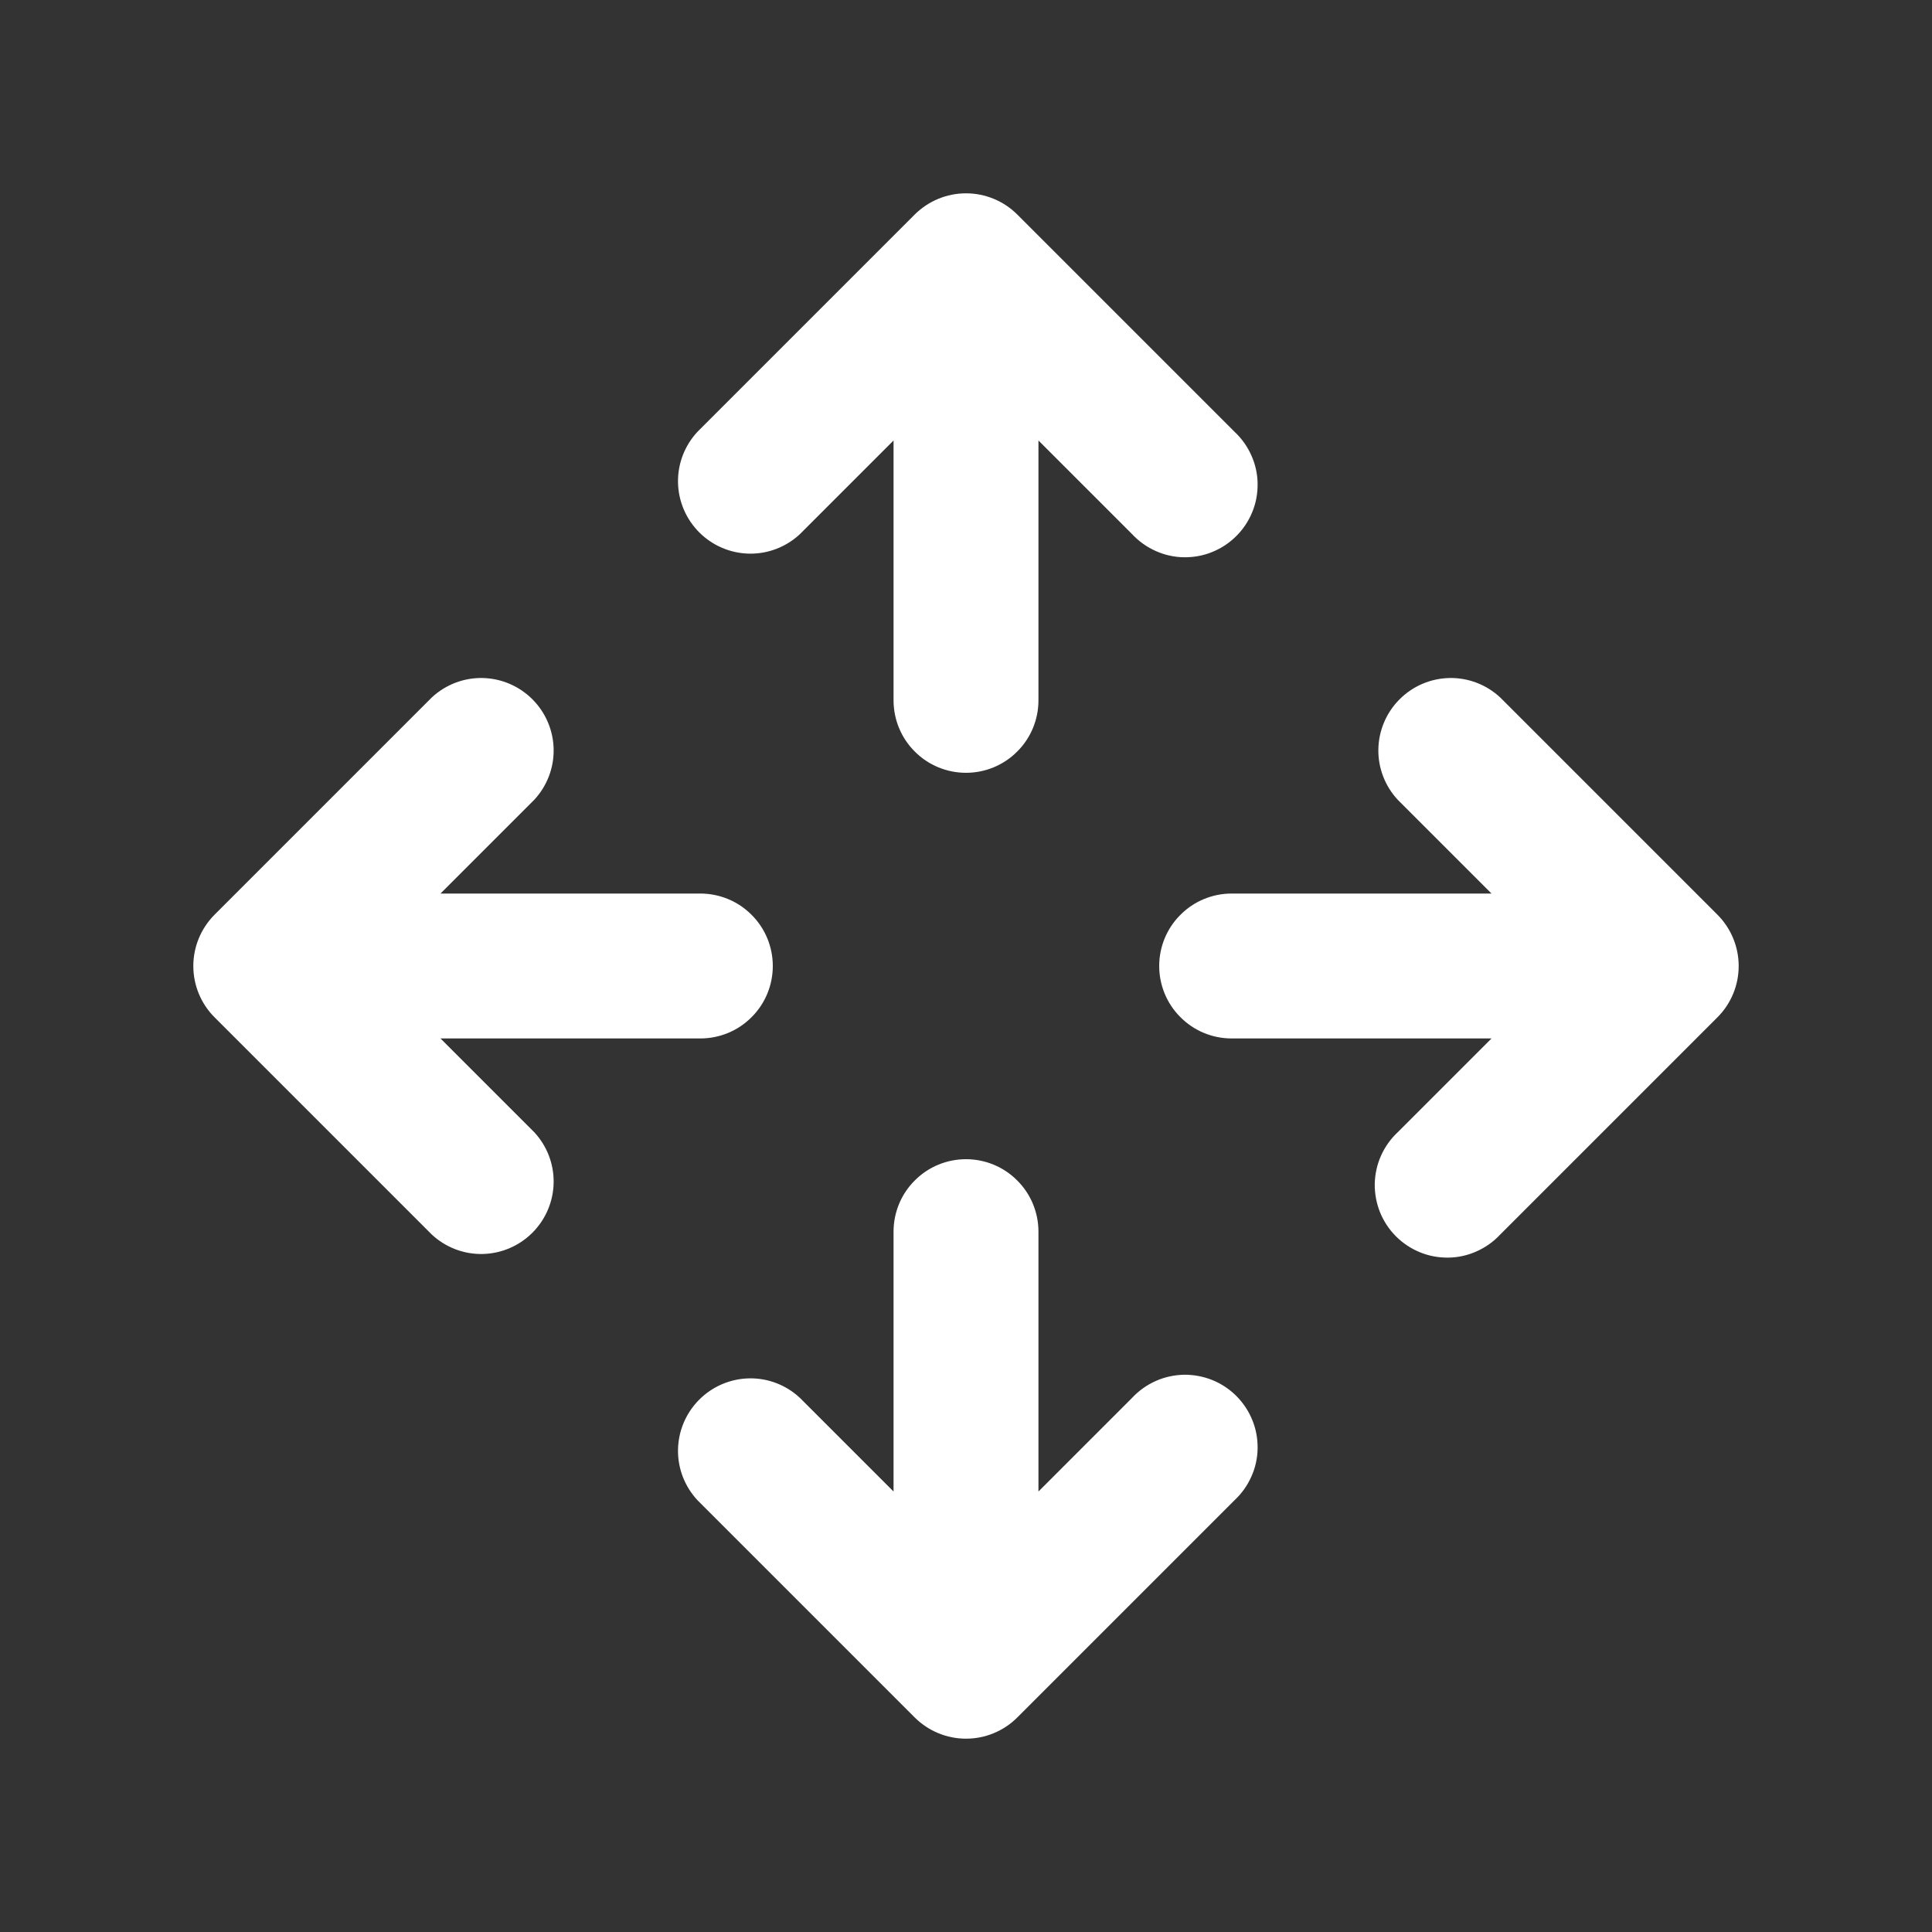 <svg xmlns="http://www.w3.org/2000/svg" width="16" height="16" viewBox="0 0 16 16" fill="none">
<rect x="0" y="0" width="16" height="16" fill="#333333" stroke="none"/>
<path d="M8.424 1.776C8.312 1.664 8.159 1.601 8 1.601C7.841 1.601 7.689 1.664 7.576 1.776L5.776 3.576C5.67 3.69 5.612 3.84 5.615 3.996C5.618 4.151 5.681 4.299 5.791 4.409C5.901 4.519 6.049 4.582 6.204 4.585C6.36 4.588 6.51 4.53 6.624 4.424L7.4 3.648V5.8C7.4 5.959 7.463 6.112 7.576 6.224C7.688 6.337 7.841 6.4 8 6.4C8.159 6.4 8.312 6.337 8.424 6.224C8.537 6.112 8.6 5.959 8.6 5.8V3.648L9.376 4.424C9.431 4.483 9.497 4.53 9.571 4.563C9.644 4.596 9.724 4.614 9.804 4.615C9.885 4.616 9.965 4.602 10.04 4.571C10.114 4.541 10.182 4.496 10.239 4.439C10.296 4.382 10.341 4.314 10.371 4.24C10.402 4.165 10.416 4.085 10.415 4.004C10.414 3.924 10.396 3.844 10.363 3.771C10.33 3.697 10.283 3.631 10.224 3.576L8.424 1.776ZM1.776 7.576C1.664 7.689 1.601 7.841 1.601 8C1.601 8.159 1.664 8.312 1.776 8.424L3.576 10.224C3.69 10.33 3.84 10.388 3.996 10.385C4.151 10.382 4.299 10.319 4.409 10.209C4.519 10.099 4.582 9.951 4.585 9.796C4.588 9.64 4.53 9.49 4.424 9.376L3.648 8.6H5.8C5.959 8.6 6.112 8.537 6.224 8.424C6.337 8.312 6.4 8.159 6.4 8C6.4 7.841 6.337 7.688 6.224 7.576C6.112 7.463 5.959 7.4 5.8 7.4H3.648L4.424 6.624C4.53 6.51 4.588 6.36 4.585 6.204C4.582 6.049 4.519 5.901 4.409 5.791C4.299 5.681 4.151 5.618 3.996 5.615C3.84 5.612 3.69 5.67 3.576 5.776L1.776 7.576ZM8.424 14.224L10.224 12.424C10.283 12.369 10.33 12.303 10.363 12.229C10.396 12.156 10.414 12.076 10.415 11.996C10.416 11.915 10.402 11.835 10.371 11.76C10.341 11.686 10.296 11.618 10.239 11.561C10.182 11.504 10.114 11.459 10.04 11.429C9.965 11.399 9.885 11.384 9.804 11.385C9.724 11.387 9.644 11.404 9.571 11.437C9.497 11.47 9.431 11.517 9.376 11.576L8.6 12.352V10.2C8.6 10.041 8.537 9.888 8.424 9.776C8.312 9.663 8.159 9.6 8 9.6C7.841 9.6 7.688 9.663 7.576 9.776C7.463 9.888 7.4 10.041 7.4 10.2V12.352L6.624 11.576C6.51 11.47 6.36 11.412 6.204 11.415C6.049 11.418 5.901 11.481 5.791 11.591C5.681 11.701 5.618 11.849 5.615 12.004C5.612 12.16 5.67 12.31 5.776 12.424L7.576 14.224C7.689 14.336 7.841 14.399 8 14.399C8.159 14.399 8.312 14.336 8.424 14.224ZM12.424 5.776L14.224 7.576C14.336 7.689 14.399 7.841 14.399 8C14.399 8.159 14.336 8.312 14.224 8.424L12.424 10.224C12.369 10.283 12.303 10.33 12.229 10.363C12.156 10.396 12.076 10.414 11.996 10.415C11.915 10.416 11.835 10.402 11.76 10.371C11.686 10.341 11.618 10.296 11.561 10.239C11.504 10.182 11.459 10.114 11.429 10.04C11.399 9.965 11.384 9.885 11.385 9.804C11.387 9.724 11.404 9.644 11.437 9.571C11.47 9.497 11.517 9.431 11.576 9.376L12.352 8.6H10.2C10.041 8.6 9.888 8.537 9.776 8.424C9.663 8.312 9.6 8.159 9.6 8C9.6 7.841 9.663 7.688 9.776 7.576C9.888 7.463 10.041 7.4 10.2 7.4H12.352L11.576 6.624C11.47 6.51 11.412 6.36 11.415 6.204C11.418 6.049 11.481 5.901 11.591 5.791C11.701 5.681 11.849 5.618 12.004 5.615C12.16 5.612 12.31 5.67 12.424 5.776Z" fill="white"/>
</svg>